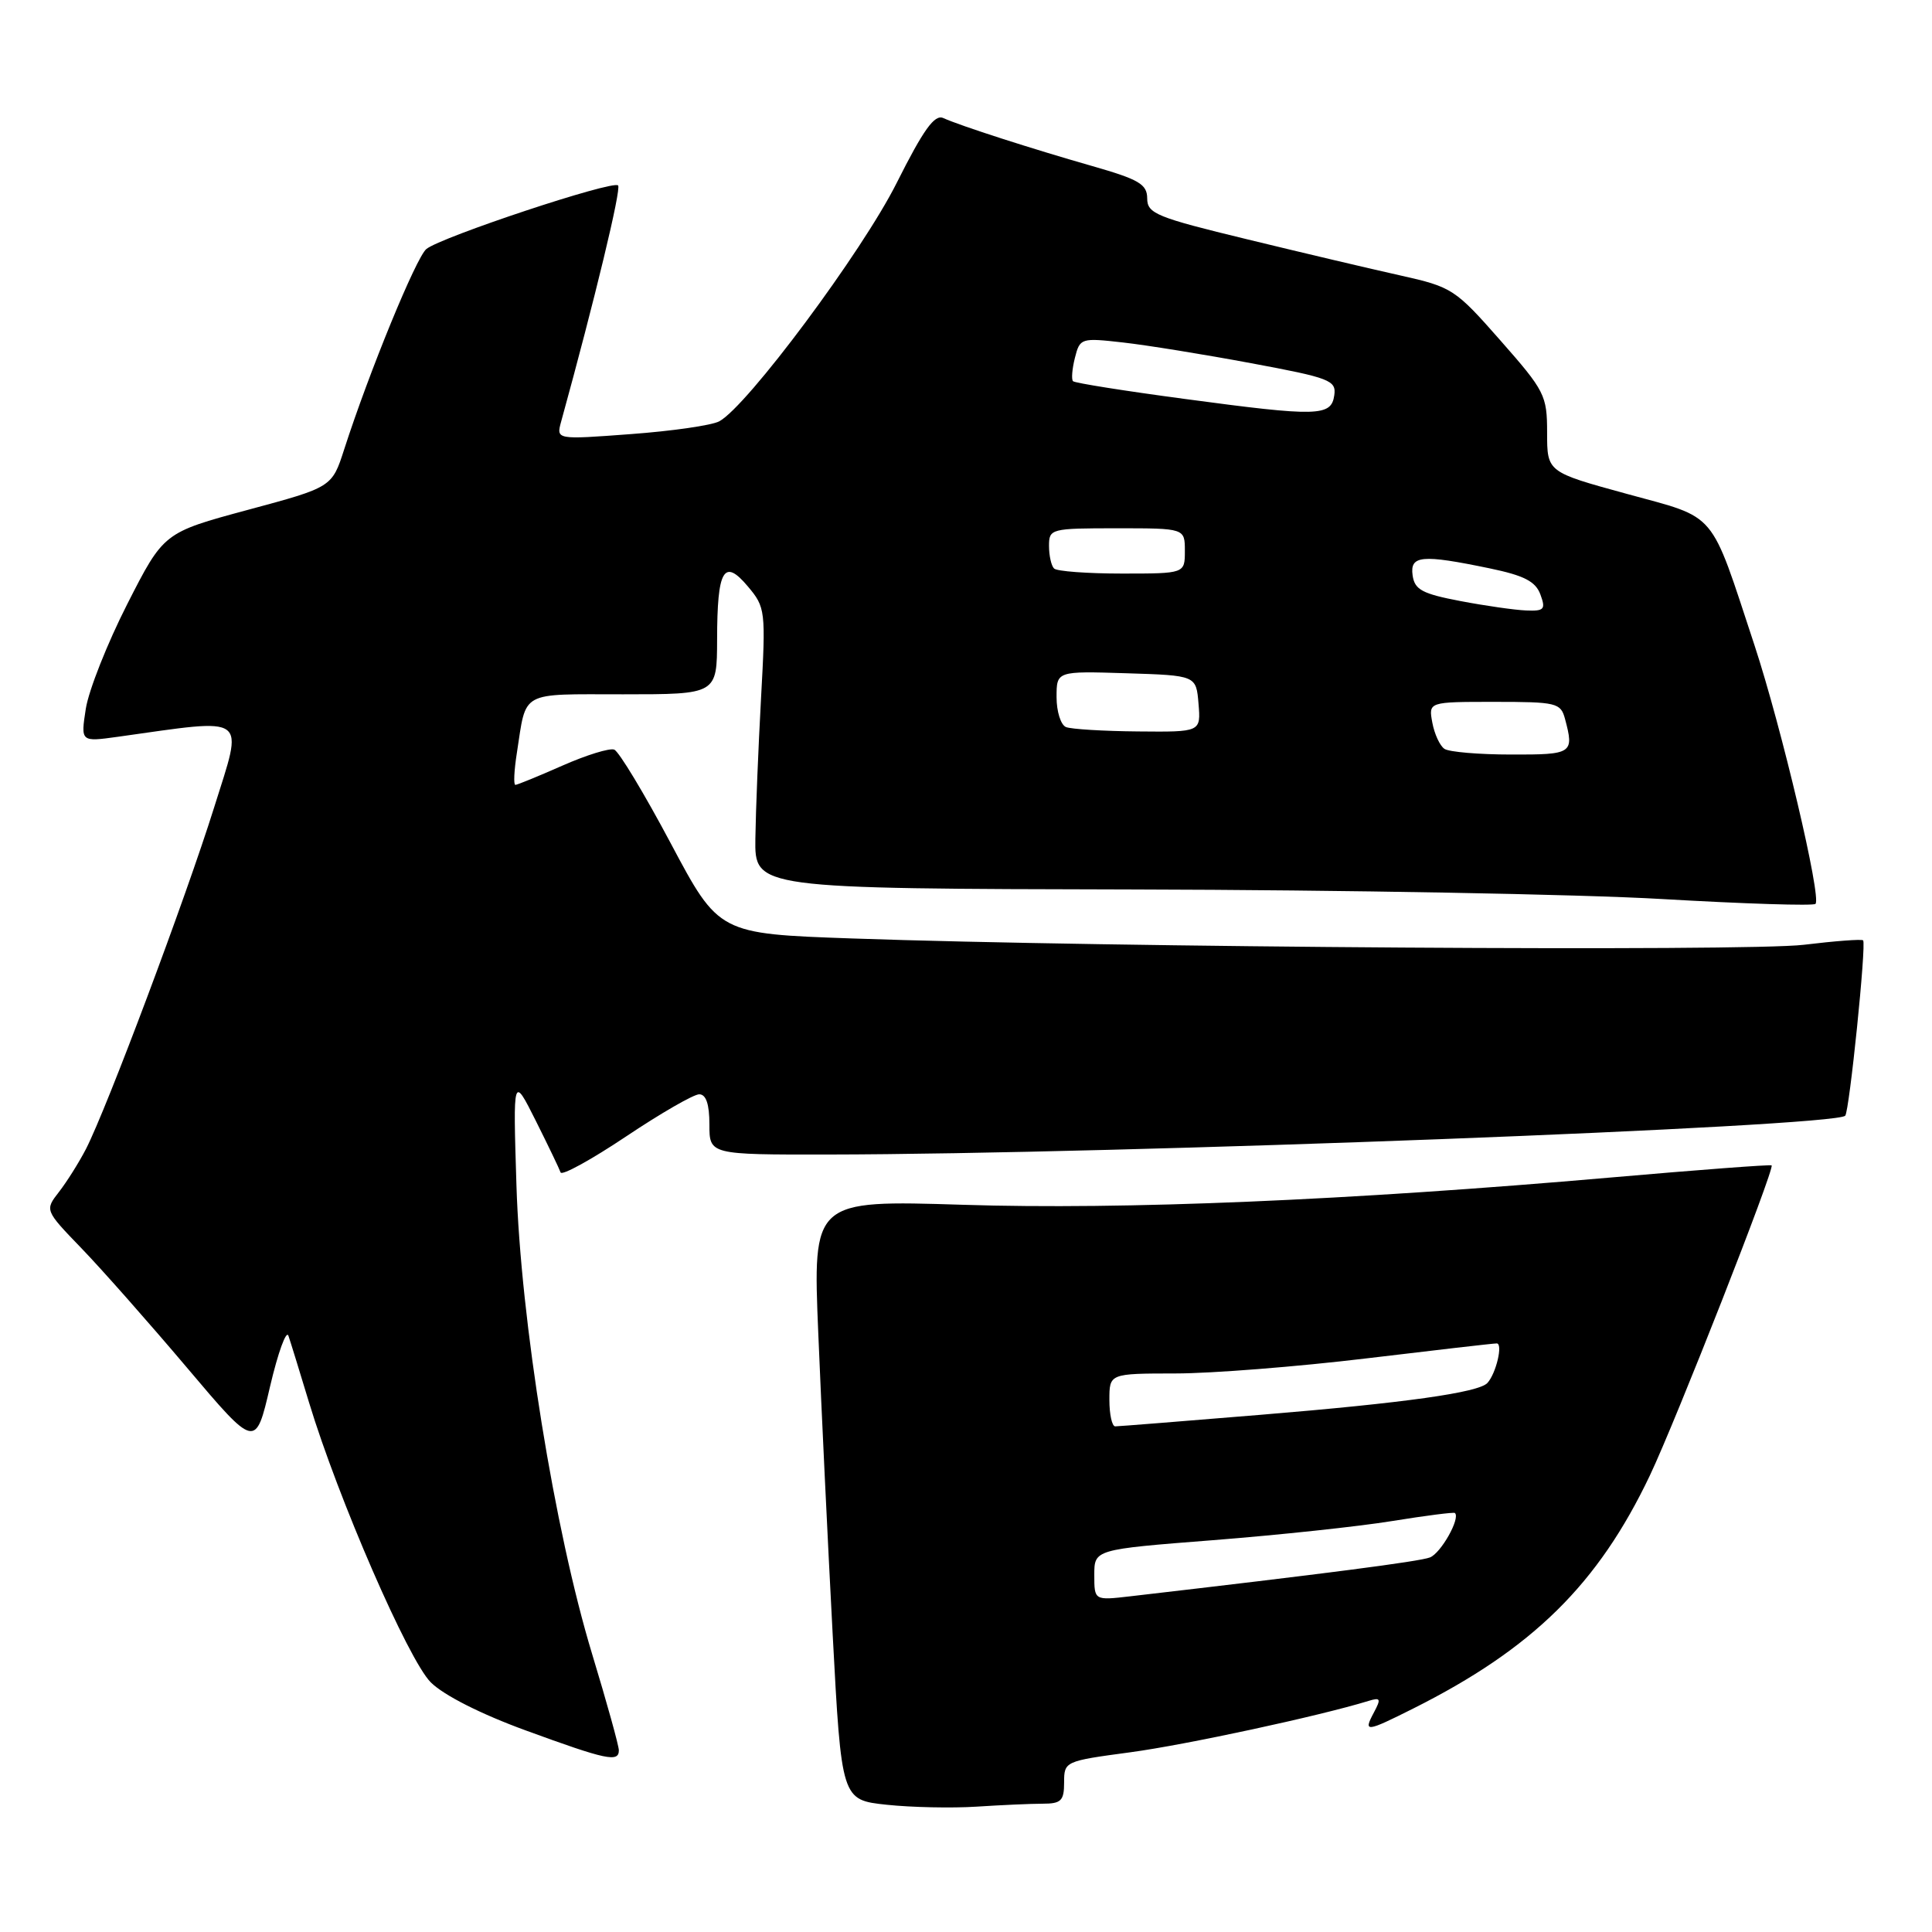 <?xml version="1.0" encoding="UTF-8" standalone="no"?>
<!DOCTYPE svg PUBLIC "-//W3C//DTD SVG 1.1//EN" "http://www.w3.org/Graphics/SVG/1.1/DTD/svg11.dtd" >
<svg xmlns="http://www.w3.org/2000/svg" xmlns:xlink="http://www.w3.org/1999/xlink" version="1.1" viewBox="0 0 256 256">
 <g >
 <path fill="currentColor"
d=" M 138.15 239.00 C 140.61 239.00 141.00 238.61 141.00 236.18 C 141.00 233.39 141.10 233.35 149.75 232.19 C 157.13 231.20 174.84 227.38 181.34 225.38 C 182.93 224.89 183.02 225.09 182.05 226.91 C 180.62 229.58 180.98 229.54 187.28 226.38 C 203.11 218.44 211.76 209.91 218.62 195.50 C 222.07 188.24 235.18 154.84 234.75 154.42 C 234.61 154.29 225.05 155.01 213.50 156.02 C 178.70 159.06 148.94 160.32 127.59 159.64 C 107.69 159.02 107.69 159.02 108.43 176.76 C 108.83 186.52 109.69 204.40 110.33 216.50 C 111.50 238.50 111.50 238.50 117.50 239.14 C 120.80 239.49 126.15 239.60 129.40 239.39 C 132.64 239.18 136.58 239.00 138.15 239.00 Z  M 82.00 231.92 C 82.00 231.32 80.41 225.59 78.46 219.17 C 73.47 202.72 68.98 174.91 68.43 157.00 C 67.98 142.50 67.98 142.50 70.99 148.50 C 72.64 151.80 74.12 154.88 74.28 155.35 C 74.44 155.82 78.33 153.68 82.94 150.60 C 87.54 147.52 91.91 145.00 92.65 145.00 C 93.56 145.00 94.00 146.31 94.00 149.00 C 94.00 153.00 94.00 153.00 109.75 152.98 C 148.08 152.93 243.02 149.31 244.50 147.84 C 245.05 147.28 247.33 124.99 246.87 124.60 C 246.67 124.42 243.12 124.69 239.00 125.19 C 231.51 126.10 146.64 125.54 112.88 124.35 C 95.25 123.73 95.25 123.73 88.88 111.75 C 85.37 105.15 82.00 99.56 81.39 99.33 C 80.79 99.09 77.69 100.05 74.52 101.45 C 71.35 102.85 68.54 104.00 68.29 104.00 C 68.03 104.00 68.12 102.09 68.49 99.75 C 69.78 91.43 68.75 92.00 82.57 92.00 C 95.00 92.00 95.00 92.00 95.02 84.75 C 95.03 75.44 95.92 73.92 99.10 77.71 C 101.43 80.48 101.48 80.89 100.84 92.53 C 100.48 99.11 100.14 107.48 100.09 111.12 C 100.00 117.75 100.00 117.75 150.25 117.86 C 177.89 117.92 209.40 118.49 220.28 119.13 C 231.15 119.76 240.28 120.05 240.56 119.77 C 241.39 118.95 236.06 96.38 232.48 85.50 C 226.50 67.38 227.67 68.76 215.56 65.44 C 205.00 62.55 205.00 62.55 205.00 57.34 C 205.00 52.38 204.70 51.80 198.81 45.11 C 192.82 38.30 192.41 38.03 185.56 36.50 C 181.68 35.64 172.54 33.48 165.26 31.71 C 153.24 28.80 152.01 28.30 152.01 26.29 C 152.00 24.41 150.93 23.78 144.75 22.01 C 136.71 19.71 127.31 16.69 124.98 15.64 C 123.83 15.13 122.36 17.18 118.82 24.23 C 114.25 33.36 98.97 53.88 95.30 55.83 C 94.31 56.36 89.04 57.12 83.60 57.52 C 73.70 58.26 73.70 58.26 74.35 55.88 C 78.82 39.66 82.35 25.02 81.90 24.57 C 81.19 23.85 58.40 31.42 56.49 33.00 C 55.13 34.14 48.93 49.24 45.61 59.53 C 43.99 64.56 43.99 64.56 32.84 67.56 C 21.69 70.57 21.69 70.57 16.87 80.03 C 14.22 85.24 11.75 91.48 11.37 93.91 C 10.69 98.31 10.69 98.31 15.60 97.63 C 33.17 95.17 32.28 94.52 28.37 107.00 C 24.60 119.03 14.18 146.80 11.40 152.23 C 10.47 154.03 8.86 156.59 7.82 157.93 C 5.93 160.36 5.93 160.36 10.82 165.43 C 13.51 168.22 19.79 175.33 24.78 181.23 C 33.86 191.97 33.86 191.97 35.78 183.73 C 36.84 179.21 37.94 176.18 38.22 177.00 C 38.50 177.82 39.73 181.80 40.95 185.84 C 44.81 198.57 54.10 219.95 57.08 222.92 C 58.78 224.62 63.73 227.13 69.69 229.30 C 80.38 233.21 82.00 233.55 82.00 231.92 Z  M 145.00 208.69 C 145.00 205.31 145.00 205.31 160.75 204.08 C 169.41 203.40 180.10 202.26 184.50 201.54 C 188.90 200.83 192.63 200.35 192.78 200.48 C 193.55 201.15 190.93 205.81 189.47 206.37 C 188.07 206.91 175.56 208.53 149.75 211.52 C 145.00 212.07 145.00 212.07 145.00 208.69 Z  M 147.00 185.50 C 147.00 182.00 147.00 182.00 155.75 181.99 C 160.56 181.99 171.93 181.09 181.00 180.00 C 190.07 178.91 197.87 178.01 198.32 178.01 C 199.18 178.00 198.25 181.98 197.09 183.25 C 195.92 184.52 186.21 185.89 167.02 187.47 C 156.85 188.31 148.19 189.00 147.77 189.00 C 147.35 189.00 147.00 187.43 147.00 185.50 Z  M 191.40 99.23 C 190.79 98.83 190.07 97.26 189.79 95.75 C 189.28 93.00 189.28 93.00 198.02 93.00 C 206.25 93.00 206.80 93.13 207.37 95.25 C 208.60 99.85 208.37 100.00 200.25 99.98 C 195.99 99.98 192.00 99.64 191.40 99.23 Z  M 141.25 96.34 C 140.56 96.06 140.00 94.28 140.00 92.38 C 140.00 88.92 140.00 88.92 149.25 89.21 C 158.50 89.50 158.50 89.50 158.81 93.25 C 159.12 97.00 159.12 97.00 150.81 96.92 C 146.24 96.88 141.94 96.62 141.25 96.34 Z  M 193.50 79.64 C 188.46 78.68 187.45 78.14 187.18 76.25 C 186.80 73.58 188.38 73.44 197.39 75.31 C 201.96 76.26 203.47 77.04 204.11 78.77 C 204.84 80.74 204.62 80.99 202.22 80.89 C 200.72 80.83 196.80 80.27 193.50 79.64 Z  M 139.67 75.33 C 139.30 74.97 139.00 73.62 139.00 72.33 C 139.00 70.06 139.24 70.00 148.00 70.00 C 157.00 70.00 157.00 70.00 157.00 73.00 C 157.00 76.00 157.00 76.00 148.67 76.00 C 144.08 76.00 140.03 75.70 139.67 75.33 Z  M 157.05 52.87 C 149.10 51.81 142.41 50.75 142.18 50.51 C 141.95 50.28 142.06 48.89 142.43 47.42 C 143.09 44.80 143.24 44.75 148.80 45.38 C 151.94 45.73 159.59 46.97 165.80 48.13 C 176.23 50.07 177.08 50.40 176.80 52.37 C 176.40 55.19 174.65 55.23 157.05 52.87 Z "/>
</g>
</svg>